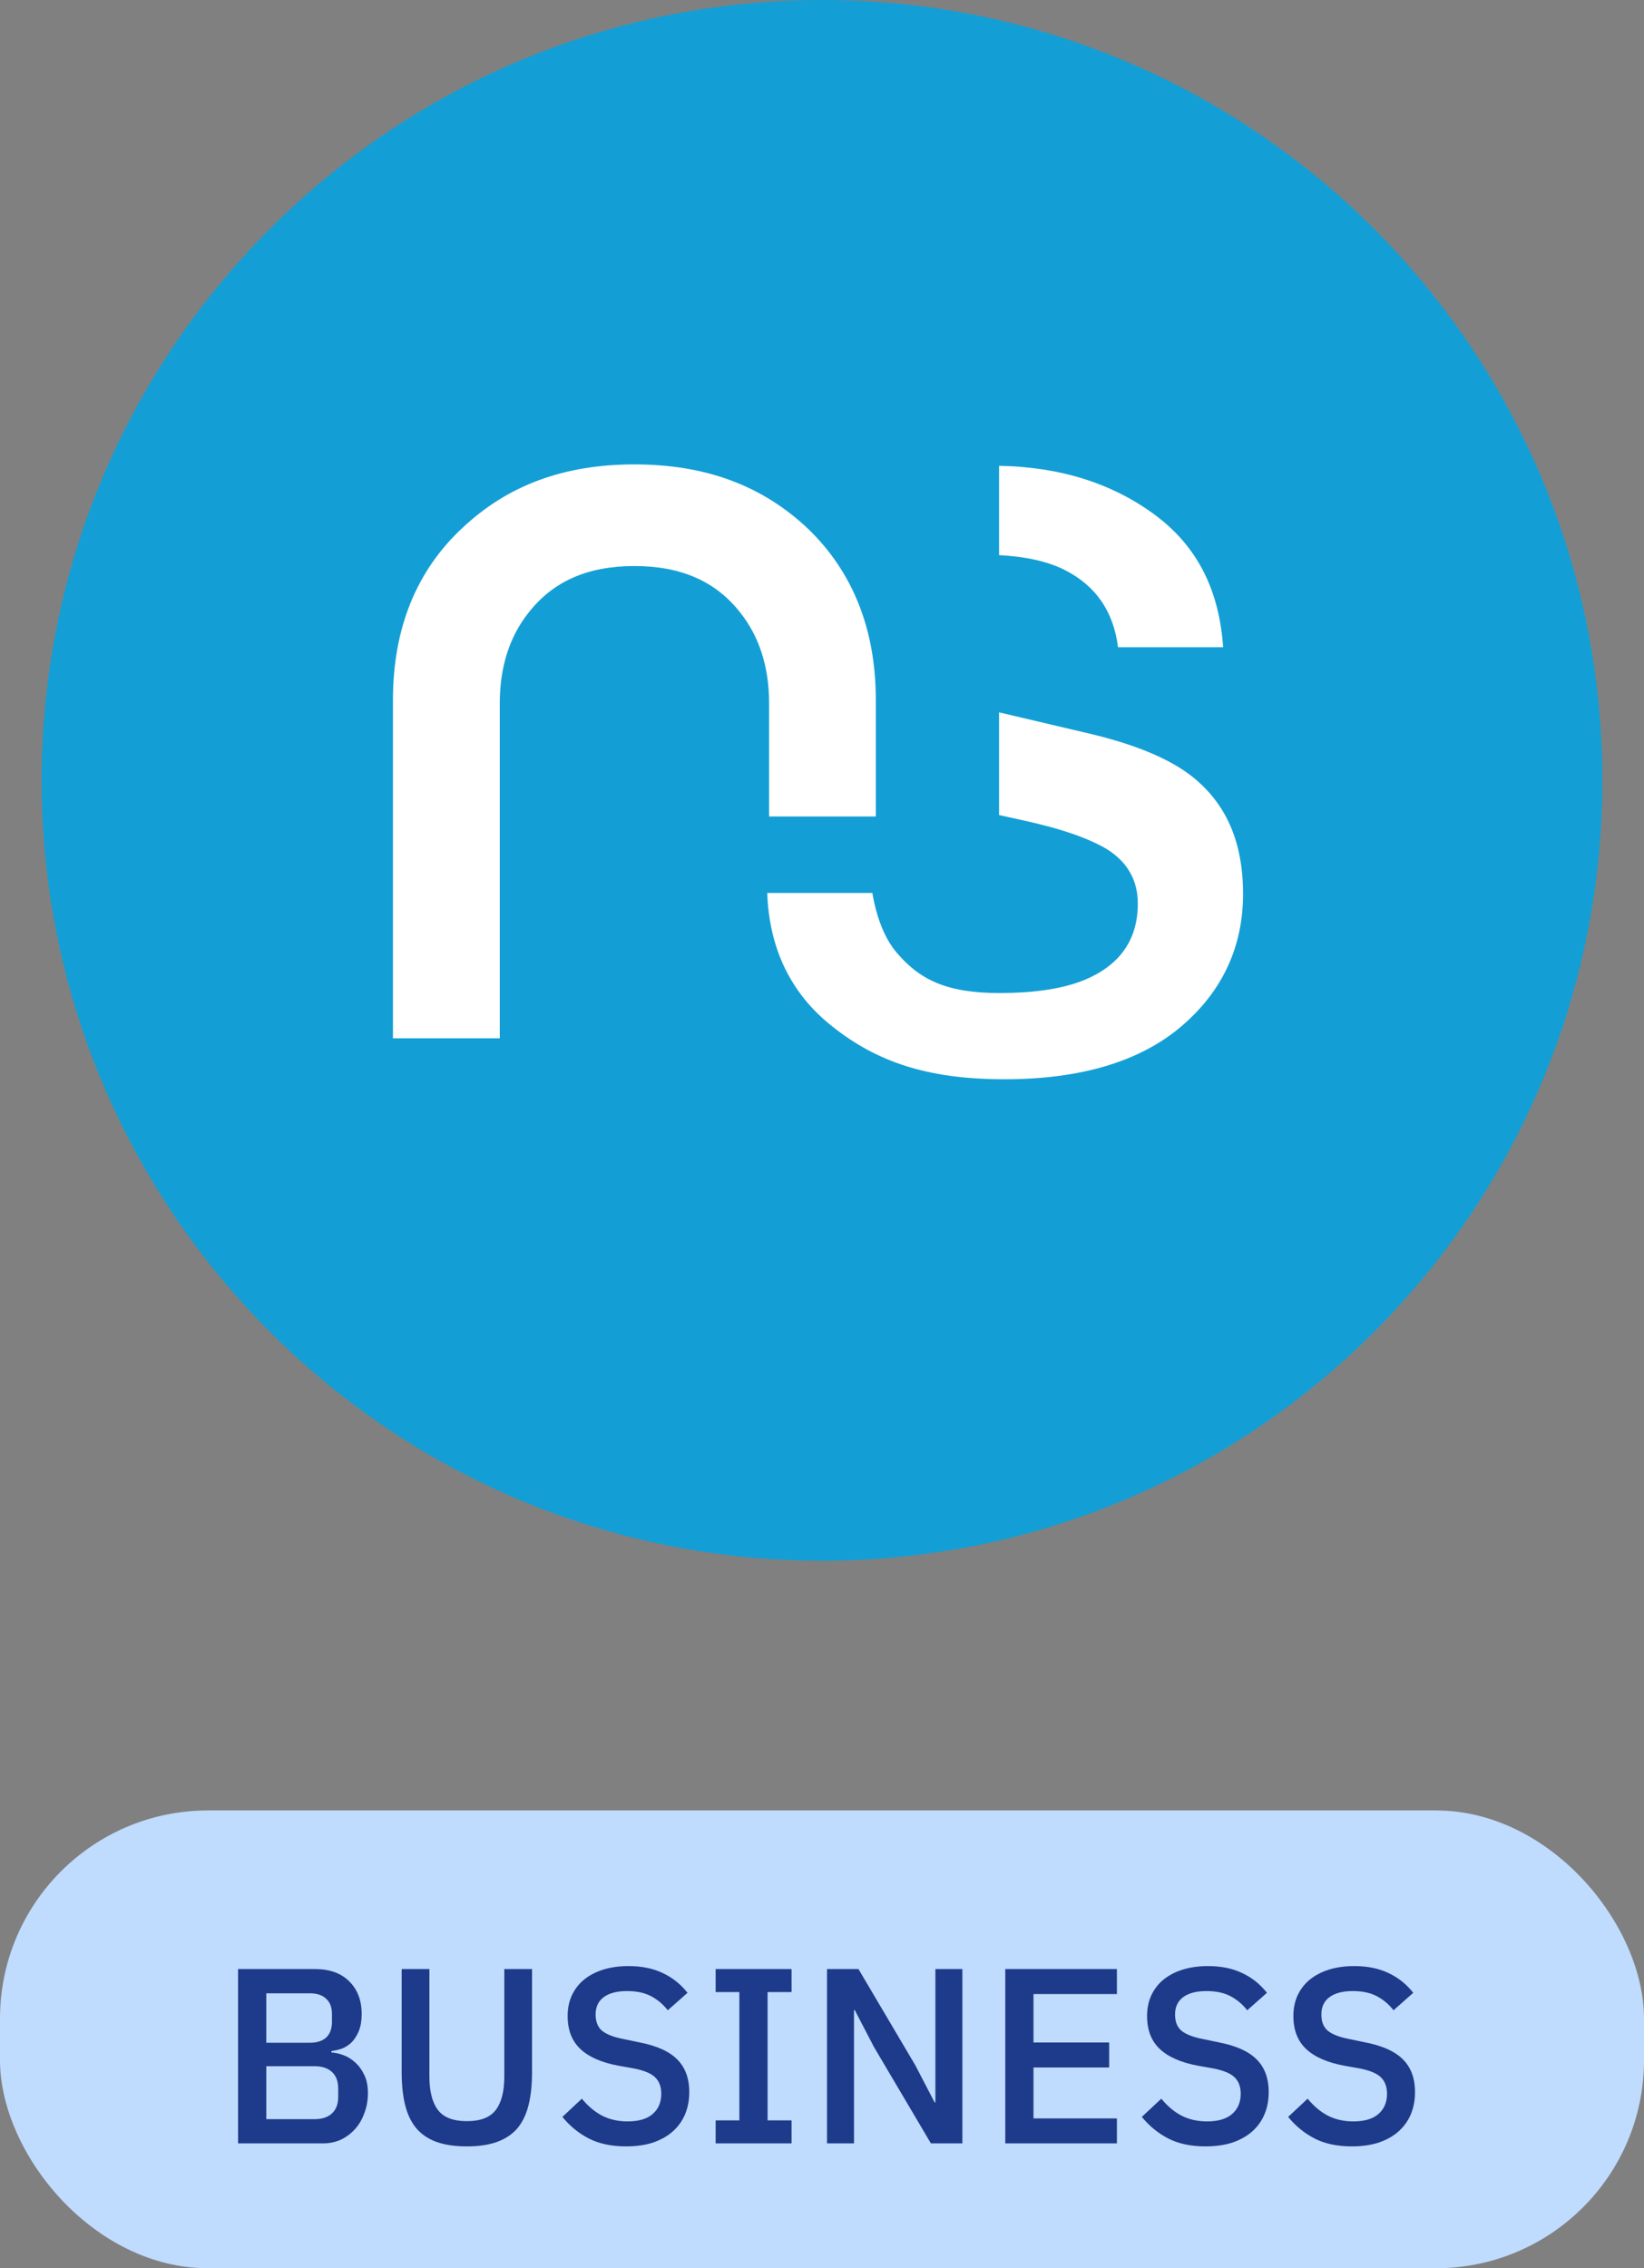 <svg width="79" height="109" viewBox="0 0 79 109" fill="none" xmlns="http://www.w3.org/2000/svg">
<rect x="0" y="0" width="79" height="109" fill="#808080" stroke="none"/>
<path d="M2 37.498C2 16.789 18.791 0 39.501 0C60.212 0 76.999 16.789 76.999 37.498C76.999 58.211 60.212 75 39.501 75C18.791 75 2 58.211 2 37.498Z" fill="#139FD5"/>
<path d="M48.008 22.386C50.913 22.432 53.434 23.215 55.497 24.741C57.509 26.235 58.585 28.317 58.776 31.102H53.724C53.514 29.391 52.654 28.143 51.164 27.39C50.298 26.954 49.216 26.741 48.009 26.677V22.386H48.008Z" fill="white"/>
<path d="M30.484 27.201C28.241 27.201 26.577 27.933 25.399 29.442C24.479 30.599 24.016 32.065 24.016 33.795V49.896H18.883V33.632C18.883 30.202 20.008 27.425 22.222 25.368C24.403 23.315 27.103 22.317 30.485 22.317C33.896 22.317 36.626 23.326 38.829 25.41C40.989 27.491 42.086 30.261 42.086 33.632V39.236H36.958V33.795C36.958 32.065 36.492 30.599 35.575 29.442C34.394 27.933 32.73 27.201 30.484 27.201Z" fill="white"/>
<path d="M56.777 49.314C54.795 51.006 51.939 51.864 48.279 51.864C44.531 51.864 42.132 51.014 40.014 49.341C38.02 47.775 36.964 45.614 36.868 42.91H41.919C42.132 44.14 42.522 45.105 43.072 45.759C44.168 47.059 45.451 47.721 48.038 47.721C49.557 47.721 50.809 47.549 51.772 47.219C53.696 46.548 54.676 45.268 54.676 43.421C54.676 42.3 54.176 41.422 53.188 40.805C52.28 40.263 50.908 39.794 48.991 39.384L48.006 39.167H48.009V34.232L52.369 35.258C54.551 35.774 56.202 36.464 57.271 37.305C58.929 38.614 59.733 40.462 59.733 42.961C59.732 45.501 58.739 47.636 56.777 49.314Z" fill="white"/>
<rect y="87" width="79" height="22" rx="10" fill="#BFDBFE"/>
<path d="M11.44 94.624H15.148C15.844 94.624 16.388 94.82 16.78 95.212C17.18 95.604 17.38 96.128 17.38 96.784C17.38 97.096 17.336 97.364 17.248 97.588C17.16 97.804 17.048 97.984 16.912 98.128C16.776 98.264 16.62 98.368 16.444 98.44C16.268 98.504 16.096 98.544 15.928 98.56V98.632C16.096 98.64 16.28 98.68 16.48 98.752C16.688 98.824 16.88 98.94 17.056 99.1C17.232 99.252 17.38 99.452 17.5 99.7C17.62 99.94 17.68 100.236 17.68 100.588C17.68 100.924 17.624 101.24 17.512 101.536C17.408 101.832 17.26 102.088 17.068 102.304C16.876 102.52 16.648 102.692 16.384 102.82C16.12 102.94 15.832 103 15.52 103H11.44V94.624ZM12.796 101.836H15.124C15.476 101.836 15.752 101.744 15.952 101.56C16.152 101.376 16.252 101.112 16.252 100.768V100.36C16.252 100.016 16.152 99.752 15.952 99.568C15.752 99.384 15.476 99.292 15.124 99.292H12.796V101.836ZM12.796 98.164H14.896C15.232 98.164 15.492 98.08 15.676 97.912C15.86 97.736 15.952 97.488 15.952 97.168V96.784C15.952 96.464 15.86 96.22 15.676 96.052C15.492 95.876 15.232 95.788 14.896 95.788H12.796V98.164ZM20.634 94.624V99.784C20.634 100.496 20.77 101.032 21.042 101.392C21.314 101.752 21.778 101.932 22.434 101.932C23.09 101.932 23.554 101.752 23.826 101.392C24.098 101.032 24.234 100.496 24.234 99.784V94.624H25.566V99.568C25.566 100.184 25.51 100.716 25.398 101.164C25.286 101.612 25.106 101.984 24.858 102.28C24.61 102.568 24.286 102.784 23.886 102.928C23.494 103.072 23.01 103.144 22.434 103.144C21.858 103.144 21.37 103.072 20.97 102.928C20.578 102.784 20.258 102.568 20.01 102.28C19.762 101.984 19.582 101.612 19.47 101.164C19.358 100.716 19.302 100.184 19.302 99.568V94.624H20.634ZM30.085 103.144C29.381 103.144 28.781 103.016 28.285 102.76C27.797 102.504 27.377 102.16 27.025 101.728L27.961 100.852C28.257 101.212 28.581 101.484 28.933 101.668C29.293 101.852 29.701 101.944 30.157 101.944C30.693 101.944 31.097 101.824 31.369 101.584C31.641 101.344 31.777 101.02 31.777 100.612C31.777 100.284 31.681 100.024 31.489 99.832C31.297 99.64 30.957 99.496 30.469 99.4L29.725 99.268C28.909 99.116 28.297 98.848 27.889 98.464C27.481 98.08 27.277 97.552 27.277 96.88C27.277 96.512 27.345 96.18 27.481 95.884C27.625 95.58 27.821 95.328 28.069 95.128C28.325 94.92 28.633 94.76 28.993 94.648C29.353 94.536 29.757 94.48 30.205 94.48C30.837 94.48 31.385 94.592 31.849 94.816C32.313 95.032 32.709 95.348 33.037 95.764L32.089 96.604C31.873 96.324 31.609 96.1 31.297 95.932C30.985 95.764 30.597 95.68 30.133 95.68C29.653 95.68 29.281 95.776 29.017 95.968C28.753 96.16 28.621 96.44 28.621 96.808C28.621 97.16 28.729 97.424 28.945 97.6C29.161 97.768 29.497 97.896 29.953 97.984L30.697 98.14C31.537 98.3 32.149 98.572 32.533 98.956C32.925 99.34 33.121 99.868 33.121 100.54C33.121 100.932 33.053 101.288 32.917 101.608C32.781 101.928 32.581 102.204 32.317 102.436C32.061 102.66 31.745 102.836 31.369 102.964C30.993 103.084 30.565 103.144 30.085 103.144ZM34.389 103V101.896H35.529V95.728H34.389V94.624H38.037V95.728H36.885V101.896H38.037V103H34.389ZM41.997 98.368L41.073 96.592H41.037V103H39.741V94.624H41.253L43.989 99.256L44.913 101.032H44.949V94.624H46.245V103H44.733L41.997 98.368ZM48.307 103V94.624H53.671V95.824H49.663V98.152H53.299V99.352H49.663V101.8H53.671V103H48.307ZM57.929 103.144C57.225 103.144 56.625 103.016 56.129 102.76C55.641 102.504 55.221 102.16 54.869 101.728L55.805 100.852C56.101 101.212 56.425 101.484 56.777 101.668C57.137 101.852 57.545 101.944 58.001 101.944C58.537 101.944 58.941 101.824 59.213 101.584C59.485 101.344 59.621 101.02 59.621 100.612C59.621 100.284 59.525 100.024 59.333 99.832C59.141 99.64 58.801 99.496 58.313 99.4L57.569 99.268C56.753 99.116 56.141 98.848 55.733 98.464C55.325 98.08 55.121 97.552 55.121 96.88C55.121 96.512 55.189 96.18 55.325 95.884C55.469 95.58 55.665 95.328 55.913 95.128C56.169 94.92 56.477 94.76 56.837 94.648C57.197 94.536 57.601 94.48 58.049 94.48C58.681 94.48 59.229 94.592 59.693 94.816C60.157 95.032 60.553 95.348 60.881 95.764L59.933 96.604C59.717 96.324 59.453 96.1 59.141 95.932C58.829 95.764 58.441 95.68 57.977 95.68C57.497 95.68 57.125 95.776 56.861 95.968C56.597 96.16 56.465 96.44 56.465 96.808C56.465 97.16 56.573 97.424 56.789 97.6C57.005 97.768 57.341 97.896 57.797 97.984L58.541 98.14C59.381 98.3 59.993 98.572 60.377 98.956C60.769 99.34 60.965 99.868 60.965 100.54C60.965 100.932 60.897 101.288 60.761 101.608C60.625 101.928 60.425 102.204 60.161 102.436C59.905 102.66 59.589 102.836 59.213 102.964C58.837 103.084 58.409 103.144 57.929 103.144ZM64.96 103.144C64.256 103.144 63.656 103.016 63.16 102.76C62.672 102.504 62.252 102.16 61.9 101.728L62.836 100.852C63.132 101.212 63.456 101.484 63.808 101.668C64.168 101.852 64.576 101.944 65.032 101.944C65.568 101.944 65.972 101.824 66.244 101.584C66.516 101.344 66.652 101.02 66.652 100.612C66.652 100.284 66.556 100.024 66.364 99.832C66.172 99.64 65.832 99.496 65.344 99.4L64.6 99.268C63.784 99.116 63.172 98.848 62.764 98.464C62.356 98.08 62.152 97.552 62.152 96.88C62.152 96.512 62.22 96.18 62.356 95.884C62.5 95.58 62.696 95.328 62.944 95.128C63.2 94.92 63.508 94.76 63.868 94.648C64.228 94.536 64.632 94.48 65.08 94.48C65.712 94.48 66.26 94.592 66.724 94.816C67.188 95.032 67.584 95.348 67.912 95.764L66.964 96.604C66.748 96.324 66.484 96.1 66.172 95.932C65.86 95.764 65.472 95.68 65.008 95.68C64.528 95.68 64.156 95.776 63.892 95.968C63.628 96.16 63.496 96.44 63.496 96.808C63.496 97.16 63.604 97.424 63.82 97.6C64.036 97.768 64.372 97.896 64.828 97.984L65.572 98.14C66.412 98.3 67.024 98.572 67.408 98.956C67.8 99.34 67.996 99.868 67.996 100.54C67.996 100.932 67.928 101.288 67.792 101.608C67.656 101.928 67.456 102.204 67.192 102.436C66.936 102.66 66.62 102.836 66.244 102.964C65.868 103.084 65.44 103.144 64.96 103.144Z" fill="#1E3A8A"/>
</svg>
